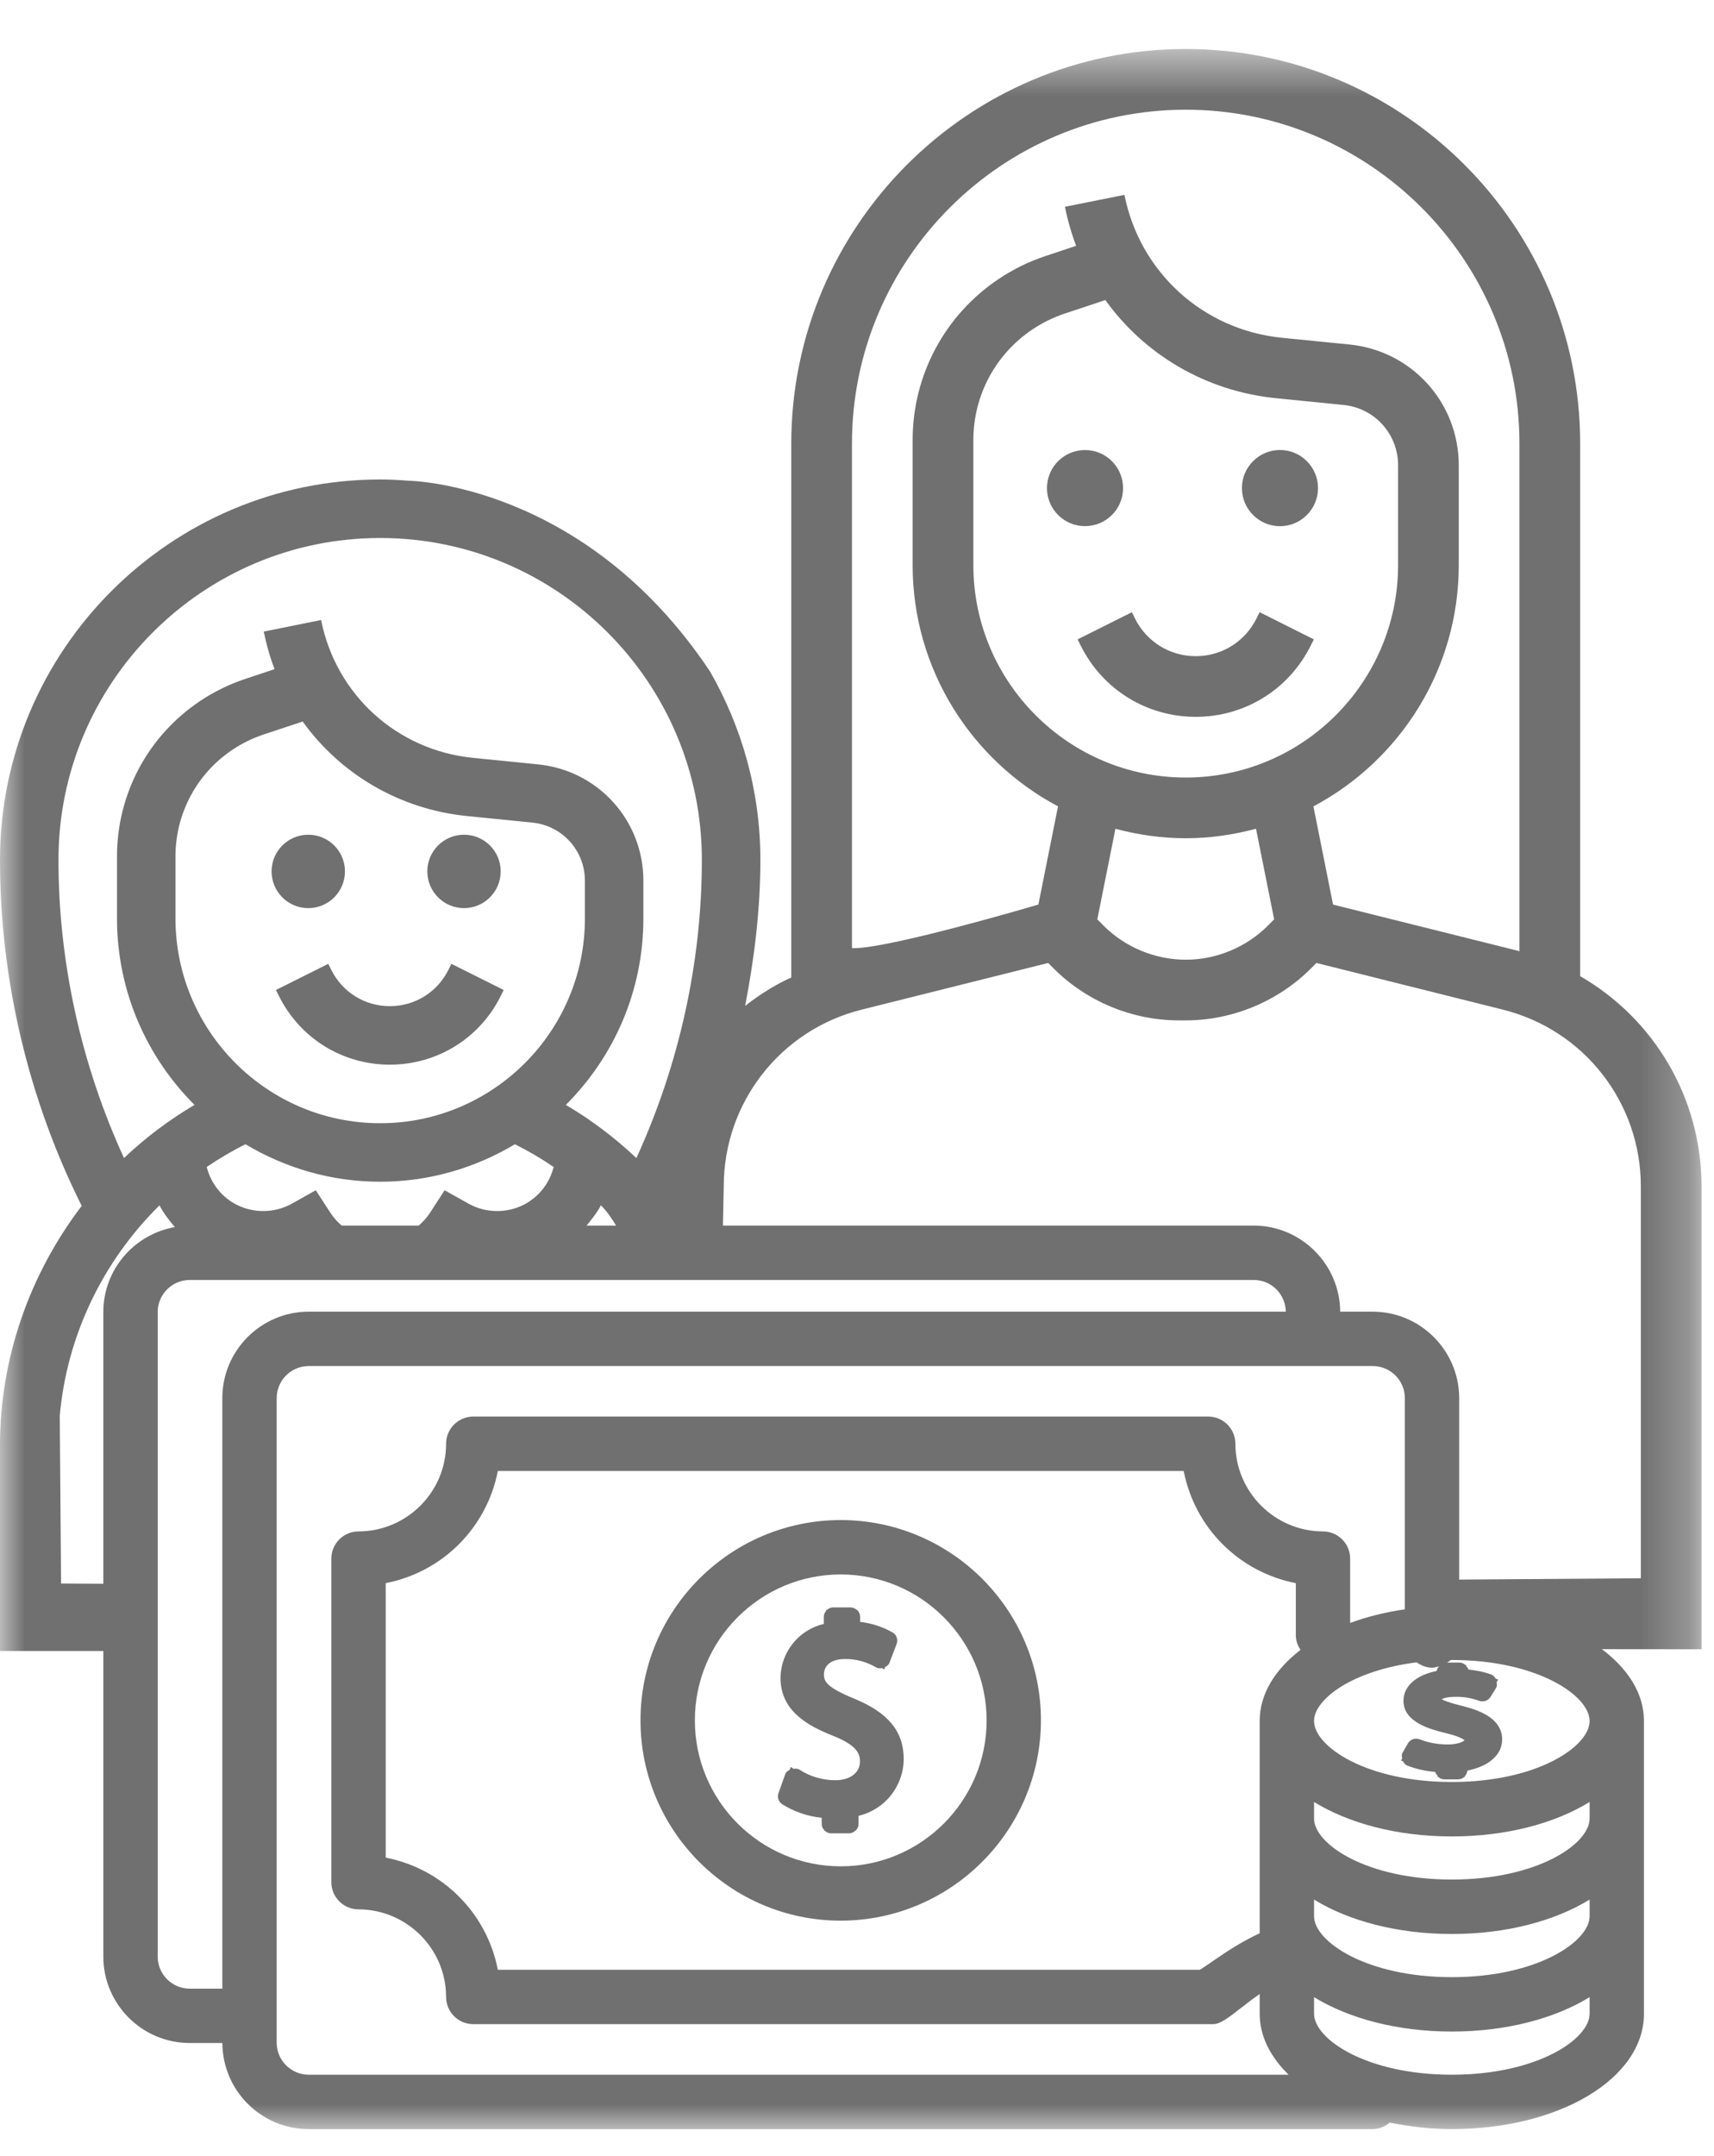 <?xml version="1.0" encoding="UTF-8"?>
<svg width="35px" height="44px" viewBox="0 0 35 44" version="1.1" xmlns="http://www.w3.org/2000/svg" xmlns:xlink="http://www.w3.org/1999/xlink">
    <title>48D080B4-372F-486E-9732-1739082F83ED</title>
    <defs>
        <polygon id="path-1" points="0 0.547 34.745 0.547 34.745 43 0 43"></polygon>
    </defs>
    <g id="Iconografía" stroke="none" stroke-width="1" fill="none" fill-rule="evenodd">
        <g id="Banorte---Iconografía---Coberturas" transform="translate(-50, -2008)">
            <g id="Group-20" transform="translate(50, 2008)">
                <path d="M17.168,38.09 C15.525,38.09 14.189,36.754 14.189,35.111 C14.189,33.469 15.525,32.133 17.168,32.133 C18.809,32.134 20.145,33.47 20.147,35.111 C20.147,36.754 18.811,38.09 17.168,38.09 M17.168,31.023 C14.914,31.023 13.079,32.857 13.079,35.111 C13.079,37.365 14.914,39.199 17.168,39.199 C19.42,39.197 21.253,37.363 21.256,35.111 C21.256,32.857 19.422,31.023 17.168,31.023" id="Fill-1" fill="#707070"></path>
                <path d="M17.431,34.663 C16.867,34.43 16.825,34.312 16.825,34.172 C16.825,34.02 16.936,33.859 17.256,33.859 L17.27,33.859 C17.488,33.859 17.703,33.919 17.898,34.034 C17.933,34.053 17.971,34.048 18.009,34.044 L18.056,34.071 L18.075,34.022 C18.113,34.001 18.149,33.976 18.163,33.935 L18.309,33.552 C18.343,33.466 18.309,33.366 18.229,33.318 C18.024,33.202 17.797,33.128 17.564,33.101 L17.564,32.996 C17.564,32.944 17.543,32.899 17.509,32.865 L17.509,32.858 L17.497,32.858 C17.463,32.829 17.422,32.808 17.373,32.806 L17.012,32.806 C16.962,32.806 16.919,32.827 16.884,32.858 L16.872,32.858 L16.872,32.874 C16.843,32.907 16.822,32.948 16.822,32.996 L16.822,33.143 C16.316,33.26 15.944,33.713 15.938,34.243 C15.938,34.915 16.486,35.221 17.021,35.43 C17.47,35.612 17.561,35.77 17.561,35.95 C17.561,36.18 17.358,36.333 17.056,36.333 C16.793,36.332 16.538,36.256 16.326,36.118 C16.29,36.092 16.245,36.097 16.203,36.099 L16.148,36.062 L16.127,36.119 C16.088,36.142 16.049,36.167 16.035,36.208 L15.896,36.599 C15.867,36.678 15.895,36.767 15.97,36.821 C16.215,36.976 16.492,37.07 16.779,37.1 L16.779,37.226 C16.779,37.274 16.799,37.317 16.831,37.351 L16.831,37.363 L16.841,37.363 C16.875,37.394 16.919,37.416 16.968,37.416 L17.345,37.416 L17.346,37.416 C17.393,37.414 17.433,37.392 17.465,37.363 L17.474,37.363 L17.474,37.358 C17.511,37.324 17.532,37.277 17.532,37.225 L17.532,37.059 C18.062,36.934 18.445,36.468 18.454,35.907 C18.454,35.336 18.139,34.952 17.431,34.663" id="Fill-3" fill="#707070"></path>
                <path d="M10.223,20.331 L10.285,20.205 L9.217,19.671 L9.155,19.797 C8.927,20.252 8.47,20.535 7.96,20.535 C7.451,20.535 6.994,20.252 6.766,19.797 L6.703,19.671 L5.635,20.205 L5.698,20.331 C6.129,21.194 6.996,21.729 7.96,21.729 C8.925,21.729 9.792,21.194 10.223,20.331" id="Fill-5" fill="#707070"></path>
                <path d="M6.295,18.534 C6.709,18.534 7.044,18.198 7.044,17.784 C7.044,17.371 6.709,17.036 6.295,17.036 C5.881,17.036 5.546,17.371 5.546,17.784 C5.546,18.198 5.881,18.534 6.295,18.534" id="Fill-7" fill="#707070"></path>
                <path d="M9.475,18.534 C9.889,18.534 10.224,18.198 10.224,17.784 C10.224,17.371 9.889,17.036 9.475,17.036 C9.061,17.036 8.726,17.371 8.726,17.784 C8.726,18.198 9.061,18.534 9.475,18.534" id="Fill-9" fill="#707070"></path>
                <path d="M25.656,12.626 C25.42,13.098 24.946,13.392 24.417,13.392 C23.888,13.392 23.414,13.098 23.178,12.626 L23.113,12.495 L22.005,13.049 L22.07,13.18 C22.517,14.074 23.416,14.63 24.417,14.63 C25.418,14.63 26.317,14.074 26.764,13.179 L26.829,13.049 L25.721,12.494 L25.656,12.626 Z" id="Fill-11" fill="#707070"></path>
                <path d="M22.933,9.962 C22.933,9.532 22.585,9.185 22.156,9.185 C21.727,9.185 21.379,9.532 21.379,9.962 C21.379,10.391 21.727,10.738 22.156,10.738 C22.585,10.738 22.933,10.391 22.933,9.962" id="Fill-13" fill="#707070"></path>
                <path d="M26.137,9.184 C25.708,9.184 25.36,9.533 25.36,9.961 C25.36,10.39 25.708,10.739 26.137,10.739 C26.566,10.739 26.914,10.39 26.914,9.961 C26.914,9.533 26.566,9.184 26.137,9.184" id="Fill-15" fill="#707070"></path>
                <g id="Group-19" transform="translate(0, 0.453)">
                    <mask id="mask-2" fill="white">
                        <use xlink:href="#path-1"></use>
                    </mask>
                    <g id="Clip-18"></g>
                    <path d="M33.506,31.758 L29.797,31.785 L29.797,28.081 C29.795,27.11 29.004,26.318 28.032,26.317 L27.367,26.317 C27.36,25.349 26.571,24.562 25.603,24.56 L14.762,24.56 L14.779,23.759 C14.779,22.05 15.937,20.567 17.595,20.153 L21.404,19.2 L21.519,19.316 C22.192,19.987 23.122,20.372 24.072,20.372 L24.213,20.372 C25.163,20.372 26.093,19.987 26.766,19.316 L26.881,19.2 L30.69,20.153 C32.348,20.567 33.506,22.05 33.506,23.759 L33.506,31.758 Z M29.647,35.916 C27.903,35.916 26.833,35.191 26.833,34.671 C26.833,34.228 27.617,33.638 28.929,33.474 C29.019,33.537 29.123,33.583 29.242,33.583 C29.292,33.583 29.338,33.568 29.384,33.554 C29.361,33.582 29.341,33.612 29.337,33.65 C28.916,33.734 28.659,33.961 28.659,34.259 C28.659,34.707 29.234,34.848 29.542,34.923 C29.849,34.998 29.899,35.062 29.906,35.062 C29.892,35.085 29.785,35.15 29.561,35.15 L29.554,35.15 C29.359,35.15 29.168,35.114 28.987,35.044 C28.899,35.013 28.8,35.043 28.751,35.125 L28.633,35.332 C28.619,35.365 28.627,35.401 28.633,35.435 L28.608,35.479 L28.649,35.494 C28.67,35.53 28.696,35.565 28.738,35.582 C28.922,35.652 29.112,35.695 29.308,35.71 C29.315,35.742 29.336,35.767 29.356,35.79 L29.356,35.812 L29.369,35.812 C29.402,35.842 29.445,35.862 29.494,35.862 L29.777,35.862 C29.825,35.862 29.869,35.843 29.902,35.812 L29.914,35.812 L29.914,35.793 C29.941,35.762 29.963,35.726 29.964,35.683 C30.405,35.595 30.674,35.359 30.674,35.048 C30.674,34.568 30.087,34.421 29.836,34.358 C29.583,34.294 29.481,34.252 29.44,34.227 C29.476,34.206 29.558,34.178 29.711,34.178 C29.889,34.173 30.048,34.202 30.213,34.262 C30.296,34.285 30.386,34.258 30.435,34.182 L30.548,33.999 L30.563,33.966 C30.574,33.938 30.563,33.909 30.56,33.881 L30.594,33.825 L30.543,33.808 C30.521,33.771 30.492,33.737 30.448,33.72 C30.298,33.668 30.144,33.636 29.986,33.621 C29.979,33.593 29.959,33.571 29.941,33.55 L29.941,33.531 L29.928,33.531 C29.895,33.501 29.854,33.48 29.803,33.478 L29.549,33.478 C29.574,33.46 29.603,33.448 29.624,33.427 C29.632,33.427 29.639,33.426 29.647,33.426 C31.39,33.426 32.46,34.152 32.46,34.671 C32.46,35.191 31.39,35.916 29.647,35.916 L29.647,35.916 Z M32.46,36.662 C32.46,37.182 31.39,37.907 29.647,37.907 C27.903,37.907 26.833,37.182 26.833,36.662 L26.833,36.324 C27.541,36.759 28.531,37.027 29.647,37.027 C30.762,37.027 31.752,36.759 32.46,36.324 L32.46,36.662 Z M32.46,38.654 C32.46,39.173 31.39,39.899 29.647,39.899 C27.903,39.899 26.833,39.173 26.833,38.654 L26.833,38.316 C27.541,38.75 28.531,39.018 29.647,39.018 C30.762,39.018 31.752,38.75 32.46,38.316 L32.46,38.654 Z M32.46,40.645 C32.46,41.164 31.39,41.89 29.647,41.89 C27.903,41.89 26.833,41.164 26.833,40.645 L26.833,40.307 C27.541,40.741 28.531,41.009 29.647,41.009 C30.762,41.009 31.752,40.741 32.46,40.307 L32.46,40.645 Z M25.723,34.671 L25.723,39.004 C25.396,39.151 25.067,39.364 24.817,39.537 C24.688,39.626 24.527,39.737 24.499,39.748 L10.166,39.748 C9.939,38.587 9.038,37.687 7.876,37.459 L7.876,31.858 C9.038,31.63 9.938,30.73 10.166,29.569 L24.171,29.569 C24.399,30.73 25.299,31.63 26.461,31.858 L26.461,32.928 C26.461,33.037 26.501,33.134 26.556,33.22 C26.04,33.618 25.723,34.116 25.723,34.671 L25.723,34.671 Z M6.304,41.89 C5.943,41.89 5.65,41.597 5.65,41.236 L5.65,28.081 C5.65,27.72 5.943,27.427 6.304,27.427 L28.032,27.427 C28.393,27.427 28.687,27.72 28.687,28.081 L28.687,32.392 C28.285,32.45 27.91,32.544 27.57,32.67 L27.57,31.357 C27.57,31.051 27.321,30.802 27.016,30.802 C26.031,30.8 25.228,29.998 25.227,29.014 C25.227,28.707 24.978,28.458 24.673,28.458 L9.664,28.458 C9.358,28.458 9.109,28.707 9.109,29.014 C9.109,29.998 8.306,30.8 7.321,30.802 C7.015,30.802 6.766,31.051 6.766,31.357 L6.766,37.96 C6.766,38.266 7.015,38.515 7.32,38.515 C8.306,38.517 9.109,39.319 9.109,40.303 C9.109,40.609 9.358,40.858 9.664,40.858 L24.774,40.858 C24.913,40.858 25.072,40.738 25.364,40.51 C25.476,40.422 25.6,40.328 25.723,40.242 L25.723,40.645 C25.723,41.107 25.944,41.529 26.313,41.89 L6.304,41.89 Z M4.54,28.081 L4.54,40.134 L3.875,40.134 C3.514,40.134 3.22,39.84 3.22,39.479 L3.22,26.325 C3.22,25.964 3.514,25.67 3.875,25.67 L25.603,25.67 C25.961,25.67 26.251,25.96 26.256,26.317 L6.304,26.317 C5.331,26.317 4.54,27.109 4.54,28.081 L4.54,28.081 Z M1.247,31.865 L1.22,28.443 C1.364,26.816 2.097,25.288 3.257,24.148 C3.341,24.31 3.454,24.452 3.57,24.591 C2.743,24.736 2.11,25.456 2.11,26.325 L2.11,31.87 L1.247,31.865 Z M12.581,24.56 L11.978,24.56 C12.085,24.429 12.192,24.298 12.27,24.146 C12.377,24.251 12.481,24.393 12.581,24.56 L12.581,24.56 Z M1.194,17.096 C1.194,13.474 4.141,10.527 7.763,10.527 C11.385,10.527 14.332,13.474 14.332,17.096 C14.332,19.188 13.867,21.279 12.995,23.182 C12.776,22.975 12.546,22.779 12.302,22.597 C12.059,22.413 11.809,22.247 11.554,22.097 C12.532,21.122 13.138,19.777 13.138,18.29 L13.138,17.523 C13.138,16.291 12.213,15.269 10.986,15.147 L9.657,15.014 C8.108,14.859 6.861,13.729 6.557,12.201 L5.386,12.437 C5.439,12.701 5.513,12.958 5.607,13.204 L4.997,13.407 C4.676,13.515 4.369,13.665 4.088,13.853 C3.024,14.562 2.389,15.747 2.389,17.027 L2.389,18.29 C2.389,19.777 2.995,21.122 3.972,22.097 C3.717,22.247 3.468,22.413 3.225,22.596 C2.982,22.778 2.751,22.974 2.532,23.182 C1.659,21.279 1.194,19.189 1.194,17.096 L1.194,17.096 Z M3.583,18.29 L3.583,17.027 C3.583,16.149 4.019,15.333 4.75,14.847 C4.944,14.717 5.155,14.614 5.375,14.54 L6.181,14.273 C6.95,15.343 8.155,16.064 9.54,16.202 L10.869,16.335 C11.482,16.396 11.944,16.907 11.944,17.523 L11.944,18.29 C11.944,20.595 10.068,22.471 7.763,22.471 C5.459,22.471 3.583,20.595 3.583,18.29 L3.583,18.29 Z M6.753,24.308 L6.448,23.839 L5.961,24.112 C5.782,24.212 5.585,24.263 5.375,24.263 C4.811,24.263 4.352,23.886 4.221,23.364 C4.48,23.189 4.743,23.033 5.013,22.9 C5.819,23.382 6.757,23.665 7.763,23.665 C8.769,23.665 9.708,23.382 10.514,22.9 C10.783,23.033 11.048,23.189 11.306,23.364 C11.174,23.885 10.716,24.263 10.152,24.263 C9.942,24.263 9.745,24.212 9.566,24.112 L9.079,23.839 L8.775,24.308 C8.711,24.404 8.634,24.487 8.55,24.56 L6.977,24.56 C6.893,24.487 6.816,24.404 6.753,24.308 L6.753,24.308 Z M26.018,18.31 L25.89,18.439 C25.448,18.881 24.837,19.134 24.213,19.134 C23.588,19.134 22.977,18.881 22.535,18.439 L22.407,18.311 L22.777,16.462 C23.235,16.583 23.715,16.655 24.213,16.655 C24.709,16.655 25.19,16.583 25.648,16.461 L26.018,18.31 Z M24.213,15.416 C21.821,15.416 19.876,13.47 19.876,11.079 L19.876,8.529 C19.876,7.618 20.328,6.773 21.086,6.268 C21.287,6.133 21.506,6.027 21.735,5.949 L22.571,5.671 C23.369,6.782 24.619,7.53 26.056,7.674 L27.434,7.812 C28.07,7.874 28.549,8.405 28.549,9.044 L28.549,11.079 C28.549,13.47 26.603,15.416 24.213,15.416 L24.213,15.416 Z M17.397,8.601 C17.397,4.844 20.455,1.786 24.213,1.786 C27.97,1.786 31.027,4.844 31.027,8.601 L31.027,18.962 C31.014,18.959 31.003,18.954 30.99,18.95 L27.221,18.009 L26.82,16.005 C28.584,15.068 29.788,13.212 29.788,11.079 L29.788,9.044 C29.788,7.766 28.829,6.705 27.556,6.578 L26.178,6.441 C24.57,6.28 23.277,5.108 22.961,3.524 L21.746,3.767 C21.801,4.042 21.878,4.308 21.975,4.564 L21.342,4.775 C21.009,4.886 20.692,5.041 20.399,5.237 C19.295,5.972 18.636,7.202 18.636,8.529 L18.636,11.079 C18.636,13.212 19.841,15.068 21.605,16.004 L21.204,18.008 C21.204,18.008 18.099,18.928 17.397,18.898 L17.397,8.601 Z M34.745,23.759 C34.745,21.951 33.772,20.337 32.267,19.47 L32.267,8.601 C32.267,4.16 28.653,0.547 24.213,0.547 C19.772,0.547 16.158,4.16 16.158,8.601 L16.158,11.413 L16.158,12.946 L16.158,17.977 L16.158,19.498 C16.158,19.498 15.726,19.673 15.216,20.077 C15.406,19.093 15.527,18.097 15.527,17.096 C15.527,15.697 15.15,14.388 14.5,13.253 C11.93,9.394 8.336,9.358 8.336,9.358 C8.146,9.343 7.956,9.333 7.763,9.333 C3.483,9.333 0,12.816 0,17.096 C0,19.532 0.576,21.972 1.665,24.151 L1.669,24.157 C0.609,25.547 0,27.261 0,29.04 L0,33.242 L2.11,33.242 L2.11,39.479 C2.11,40.451 2.902,41.243 3.875,41.243 L4.541,41.243 C4.545,42.212 5.334,43 6.304,43 L28.032,43 C28.165,43 28.283,42.946 28.379,42.868 C28.777,42.947 29.198,43 29.647,43 C31.846,43 33.57,41.965 33.57,40.645 L33.57,34.671 C33.57,34.108 33.242,33.605 32.711,33.205 L34.745,33.207 L34.745,23.759 Z" id="Fill-17" fill="#707070" mask="url(#mask-2)"></path>
                </g>
            </g>
        </g>
    </g>
</svg>